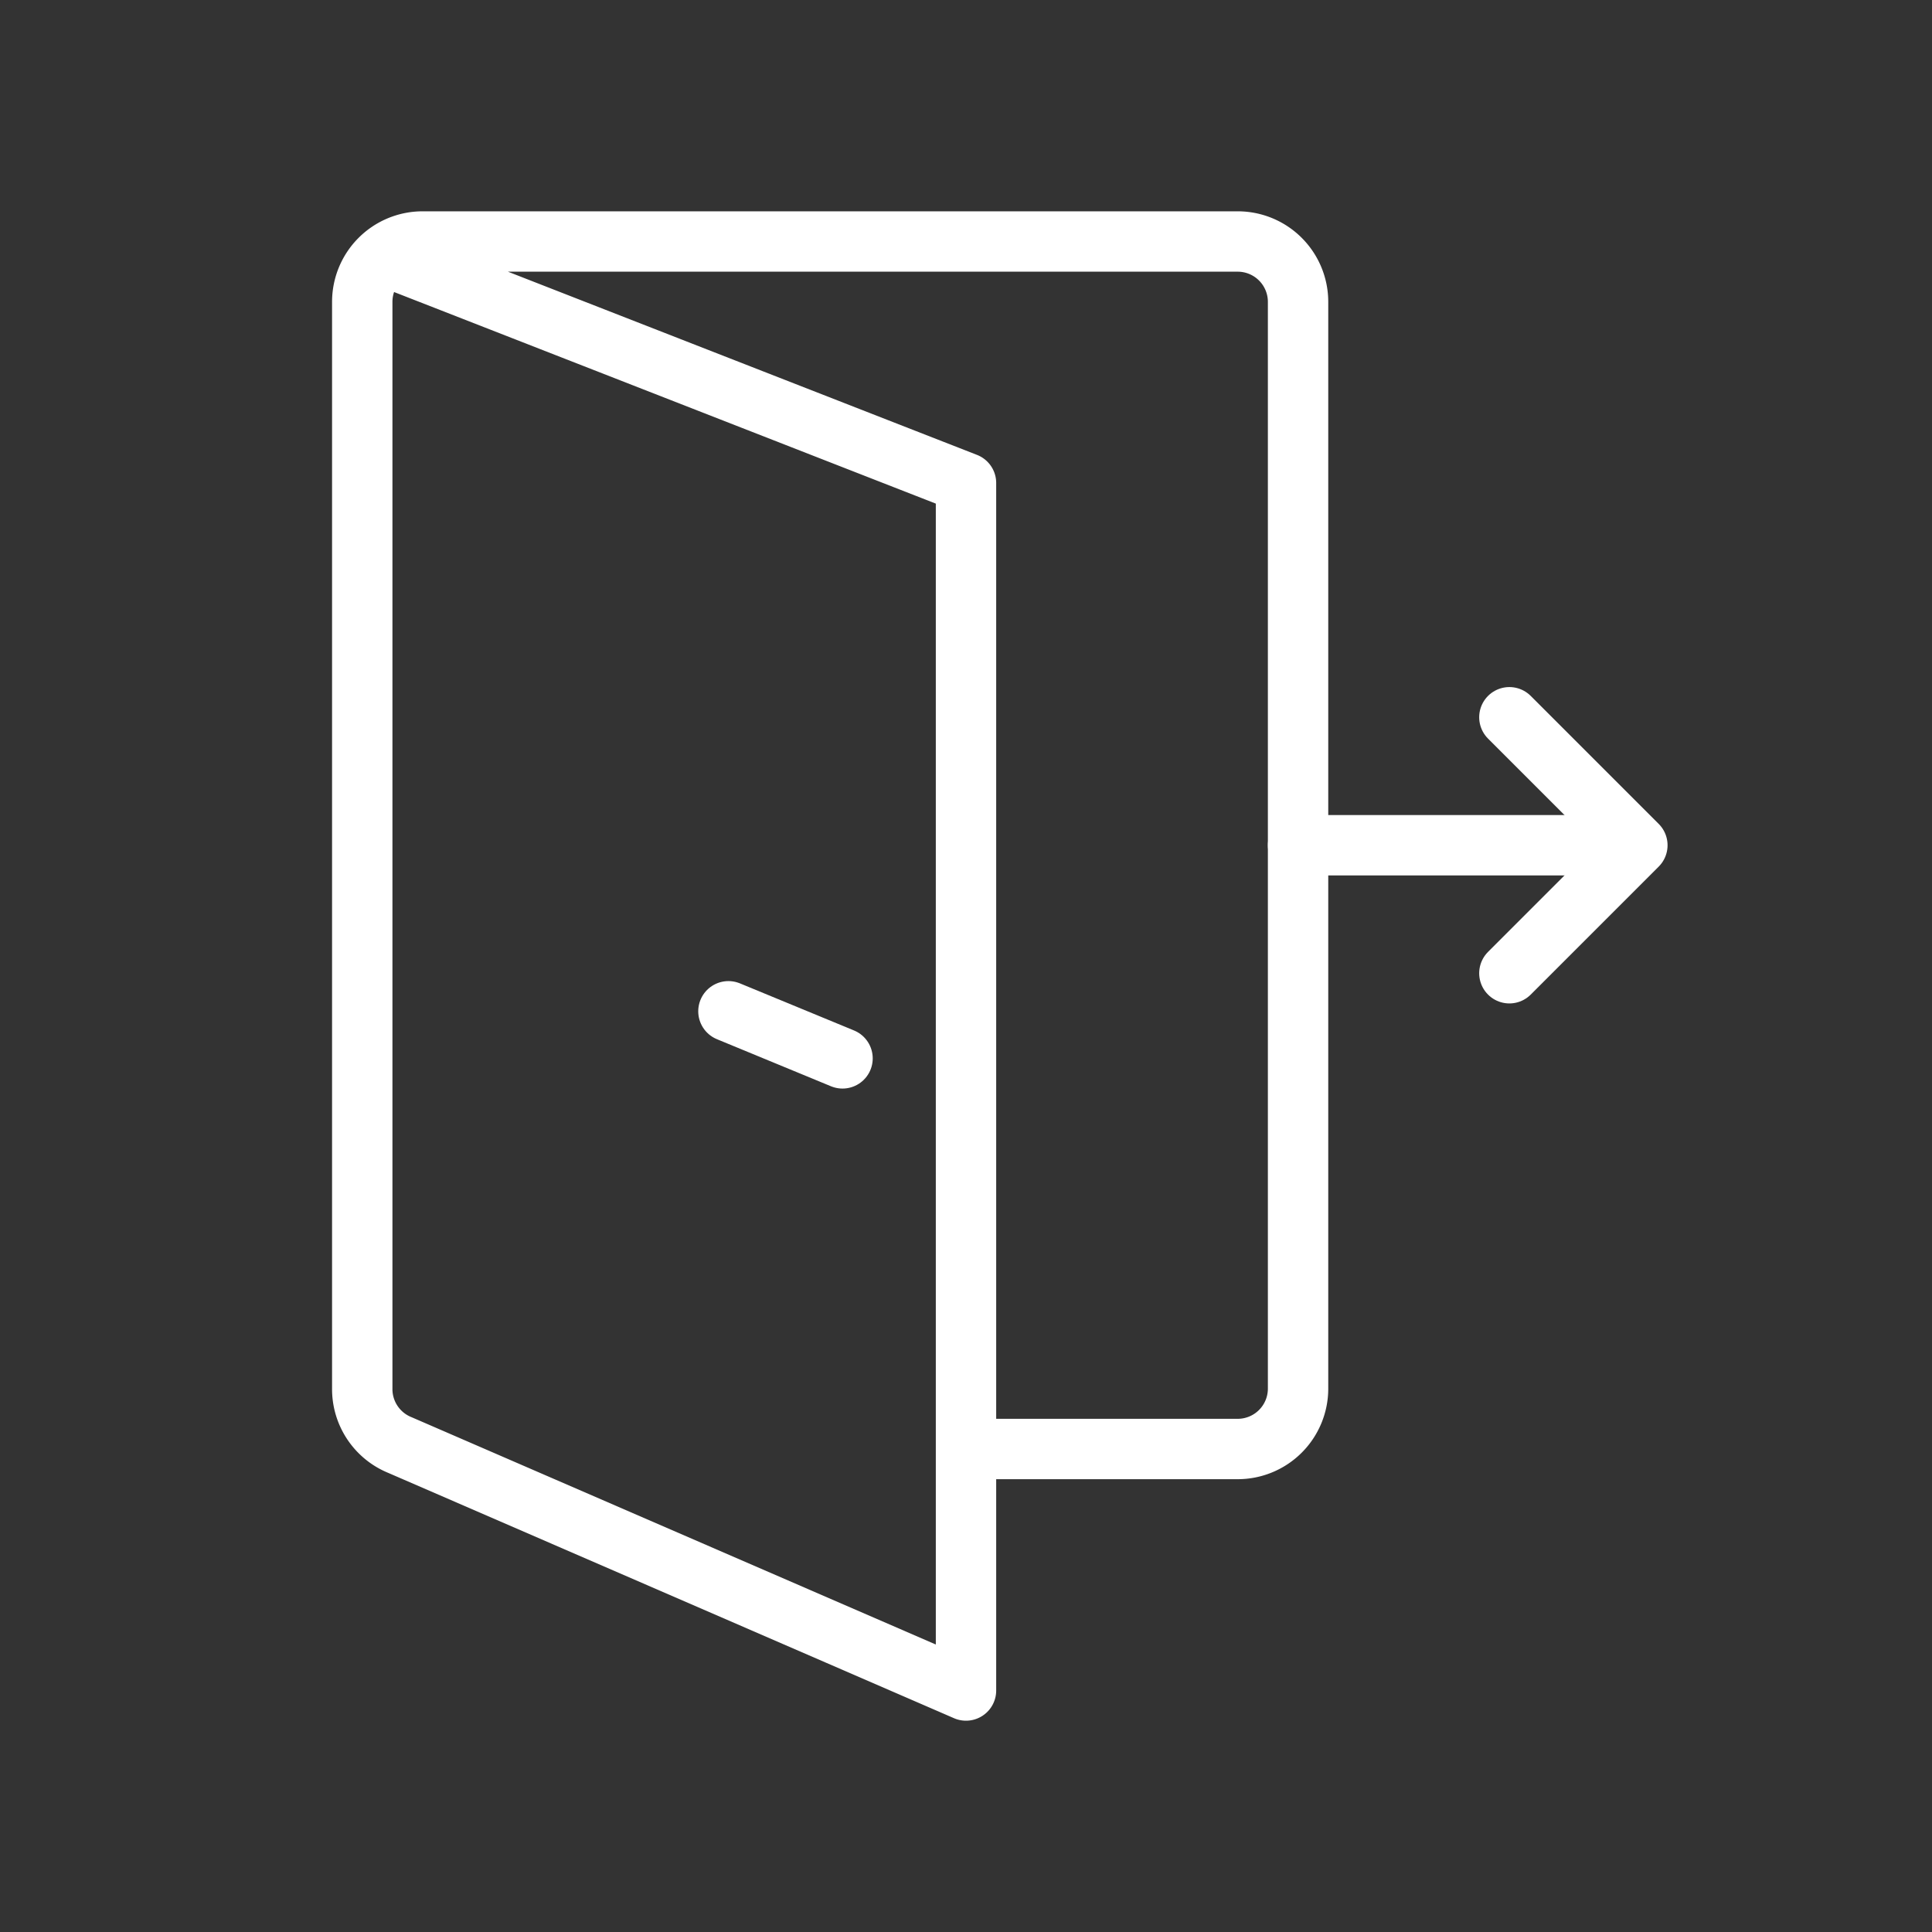 <svg   data-name="Layer 1" id="Layer_1" viewBox="0 0 64 64" xmlns="http://www.w3.org/2000/svg"><rect x="0" y="0" width="64" height="64" fill="#333333" stroke="none"/><defs>
<style>.cls-1{fill:none;stroke:white;stroke-linecap:round;stroke-linejoin:round;stroke-width:2px;}</style>
</defs><title/><path class="cls-1" d="M13.13,8.63,32,16V56L13.25,47.87A2,2,0,0,1,12,46V10a2,2,0,0,1,2-2H41a2,2,0,0,1,2,2V46a2,2,0,0,1-2,2H32"/><line class="cls-1" x1="27.91" x2="24.13" y1="35.06" y2="33.5"/><polyline class="cls-1" points="50 32.24 54.24 28 50 23.76"/><line class="cls-1" x1="54" x2="43" y1="28" y2="28"/></svg> 

